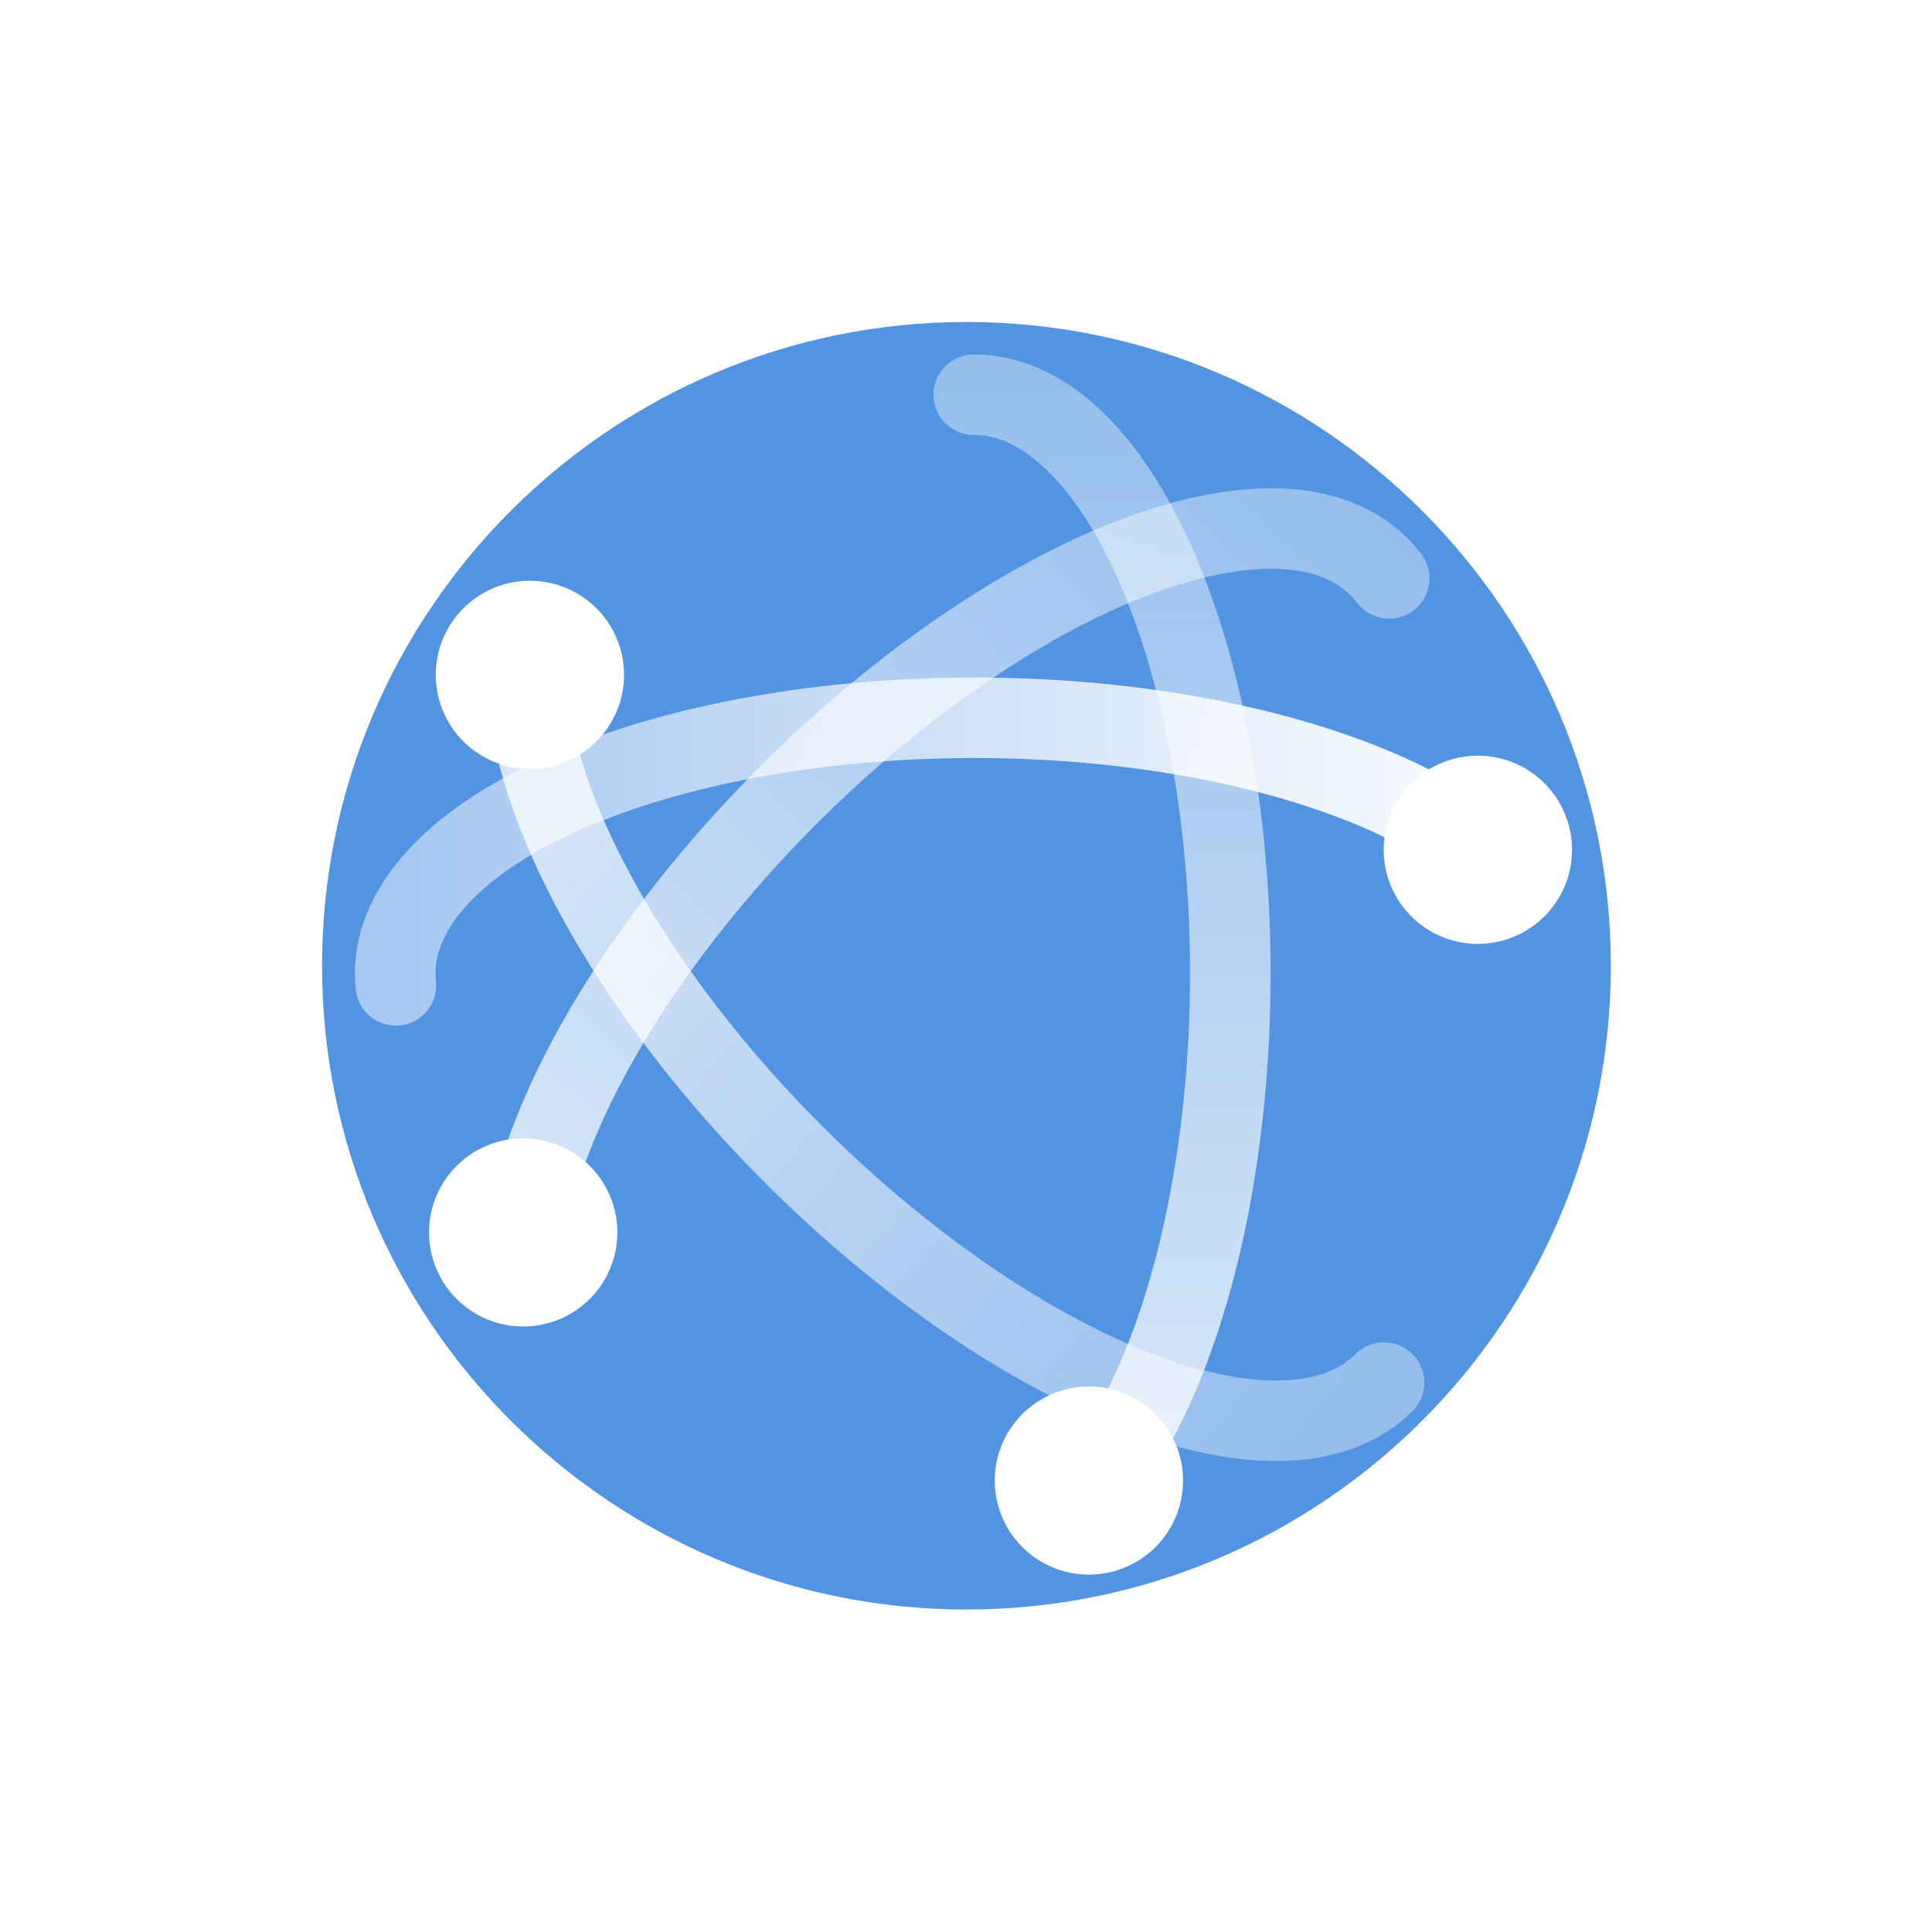 <svg xmlns="http://www.w3.org/2000/svg" xmlns:xlink="http://www.w3.org/1999/xlink" width="24" height="24" version="1.1" id="svg7"><defs id="defs3"><style id="current-color-scheme" type="text/css"></style><linearGradient gradientTransform="matrix(0 .477 .477 0 1.231 .03)" gradientUnits="userSpaceOnUse" xlink:href="#linearGradient4362" id="linearGradient3315-5" y2="23" x2="47.5" y1="23" x1="3.5"/><linearGradient id="linearGradient4362"><stop offset="0" id="stop4364" stop-color="#fff" stop-opacity=".49"/><stop offset="1" id="stop4366" stop-color="#fff" stop-opacity="1"/></linearGradient><linearGradient gradientTransform="matrix(.337 .337 -.337 .337 11.353 -4.164)" gradientUnits="userSpaceOnUse" xlink:href="#linearGradient4362" id="linearGradient3308-4" y2="27.243" x2="4.287" y1="23.707" x1="46.006"/><linearGradient gradientTransform="scale(.477 -.477) rotate(45 84.181 -1.451)" gradientUnits="userSpaceOnUse" xlink:href="#linearGradient4362" id="linearGradient3304-2" y2="24.414" x2="2.873" y1="25.828" x1="48.127"/><linearGradient gradientTransform="matrix(.477 0 0 -.477 .04 23.163)" gradientUnits="userSpaceOnUse" xlink:href="#linearGradient4362" id="linearGradient3297-1" y2="23" x2="47.5" y1="23" x1="4.49"/></defs><g id="network-workgroup_16" transform="translate(-445 -748)"><g id="dsvcsvsfdv" transform="translate(449 752)"><path id="rect4139-7-2" opacity="1" fill="none" fill-opacity="1" stroke="none" stroke-width="1" stroke-linecap="butt" stroke-linejoin="miter" stroke-miterlimit="4" stroke-dasharray="none" stroke-dashoffset="0" stroke-opacity="1" d="M0 0h16v16H0z"/></g><g id="g5884" transform="translate(0 384)"><g id="g4867-7" transform="translate(0 128)"><use height="100%" width="100%" transform="translate(0 128)" id="use4266-6" xlink:href="#rect4138-25-8-1-1" y="0" x="0"/></g><g transform="matrix(.702 0 0 .701 448.543 367.545)" id="g4247-4"><path style="marker:none" id="path2555-7-65-2" d="M12.055.649C5.763.649.652 5.762.652 12.057c0 6.294 5.111 11.408 11.403 11.408 6.292 0 11.403-5.114 11.403-11.408 0-6.295-5.111-11.408-11.403-11.408z" color="#000" display="inline" overflow="visible" visibility="visible" opacity="1" fill="#5294e2" fill-opacity="1" fill-rule="nonzero" stroke="none" stroke-width="1"/><path id="path3609-88" d="M14.114 21.482a4.529 10.255 0 0 0-1.929-19.544" opacity=".8" fill="none" stroke="url(#linearGradient3315-5)" stroke-width="1.426" stroke-linecap="round" stroke-linejoin="round" stroke-miterlimit="4" stroke-dasharray="none" stroke-dashoffset="0" stroke-opacity="1"/><path style="marker:none" id="path3775-8" d="M13.269 21.18a.953.954 0 0 0 1.906 0 .953.954 0 1 0-1.906 0z" color="#000" display="inline" overflow="visible" visibility="visible" opacity="1" fill="#fff" fill-opacity="1" fill-rule="nonzero" stroke="#fff" stroke-width="1.426" stroke-linecap="round" stroke-linejoin="round" stroke-miterlimit="4" stroke-dasharray="none" stroke-dashoffset="0" stroke-opacity="1"/><path id="path3611-85" d="M19.444 19.444A10.252 4.53 45.02 0 1 4.283 6.565" opacity=".8" fill="none" stroke="url(#linearGradient3308-4)" stroke-width="1.426" stroke-linecap="round" stroke-linejoin="round" stroke-miterlimit="4" stroke-dasharray="none" stroke-dashoffset="0" stroke-opacity="1"/><path style="marker:none" id="path3781-6" d="M5.283 6.902a.953.954 0 0 1-1.906 0 .953.954 0 1 1 1.906 0z" color="#000" display="inline" overflow="visible" visibility="visible" opacity="1" fill="#fff" fill-opacity="1" fill-rule="nonzero" stroke="#fff" stroke-width="1.426" stroke-linecap="round" stroke-linejoin="round" stroke-miterlimit="4" stroke-dasharray="none" stroke-dashoffset="0" stroke-opacity="1"/><path id="path3613-64" d="M19.535 5.192A4.53 10.252 44.98 0 0 4.382 16.139" opacity=".8" fill="none" stroke="url(#linearGradient3304-2)" stroke-width="1.426" stroke-linecap="round" stroke-linejoin="round" stroke-miterlimit="4" stroke-dasharray="none" stroke-dashoffset="0" stroke-opacity="1"/><path id="path3615-84" d="M4.242 17.736a.953.954 0 0 0 0-1.907.953.954 0 1 0 0 1.907z" opacity="1" fill="#fff" fill-opacity="1" stroke="#fff" stroke-width="1.426" stroke-linecap="round" stroke-linejoin="round" stroke-miterlimit="4" stroke-dasharray="none" stroke-dashoffset="0" stroke-opacity="1"/><path id="path2835-4" d="M20.926 9.819a10.25 4.531 0 0 0-18.968 2.586" fill="none" stroke="url(#linearGradient3297-1)" stroke-width="1.426" stroke-linecap="round" stroke-linejoin="round" stroke-miterlimit="4" stroke-dasharray="none" stroke-dashoffset="0" stroke-opacity="1"/><path style="marker:none" id="path3722-25" d="M22.058 10.002a.953.954 0 0 0-1.907 0 .953.954 0 1 0 1.907 0z" color="#000" display="inline" overflow="visible" visibility="visible" opacity="1" fill="#fff" fill-opacity="1" fill-rule="nonzero" stroke="#fff" stroke-width="1.426" stroke-linecap="round" stroke-linejoin="round" stroke-miterlimit="4" stroke-dasharray="none" stroke-dashoffset="0" stroke-opacity="1"/></g></g></g></svg>
